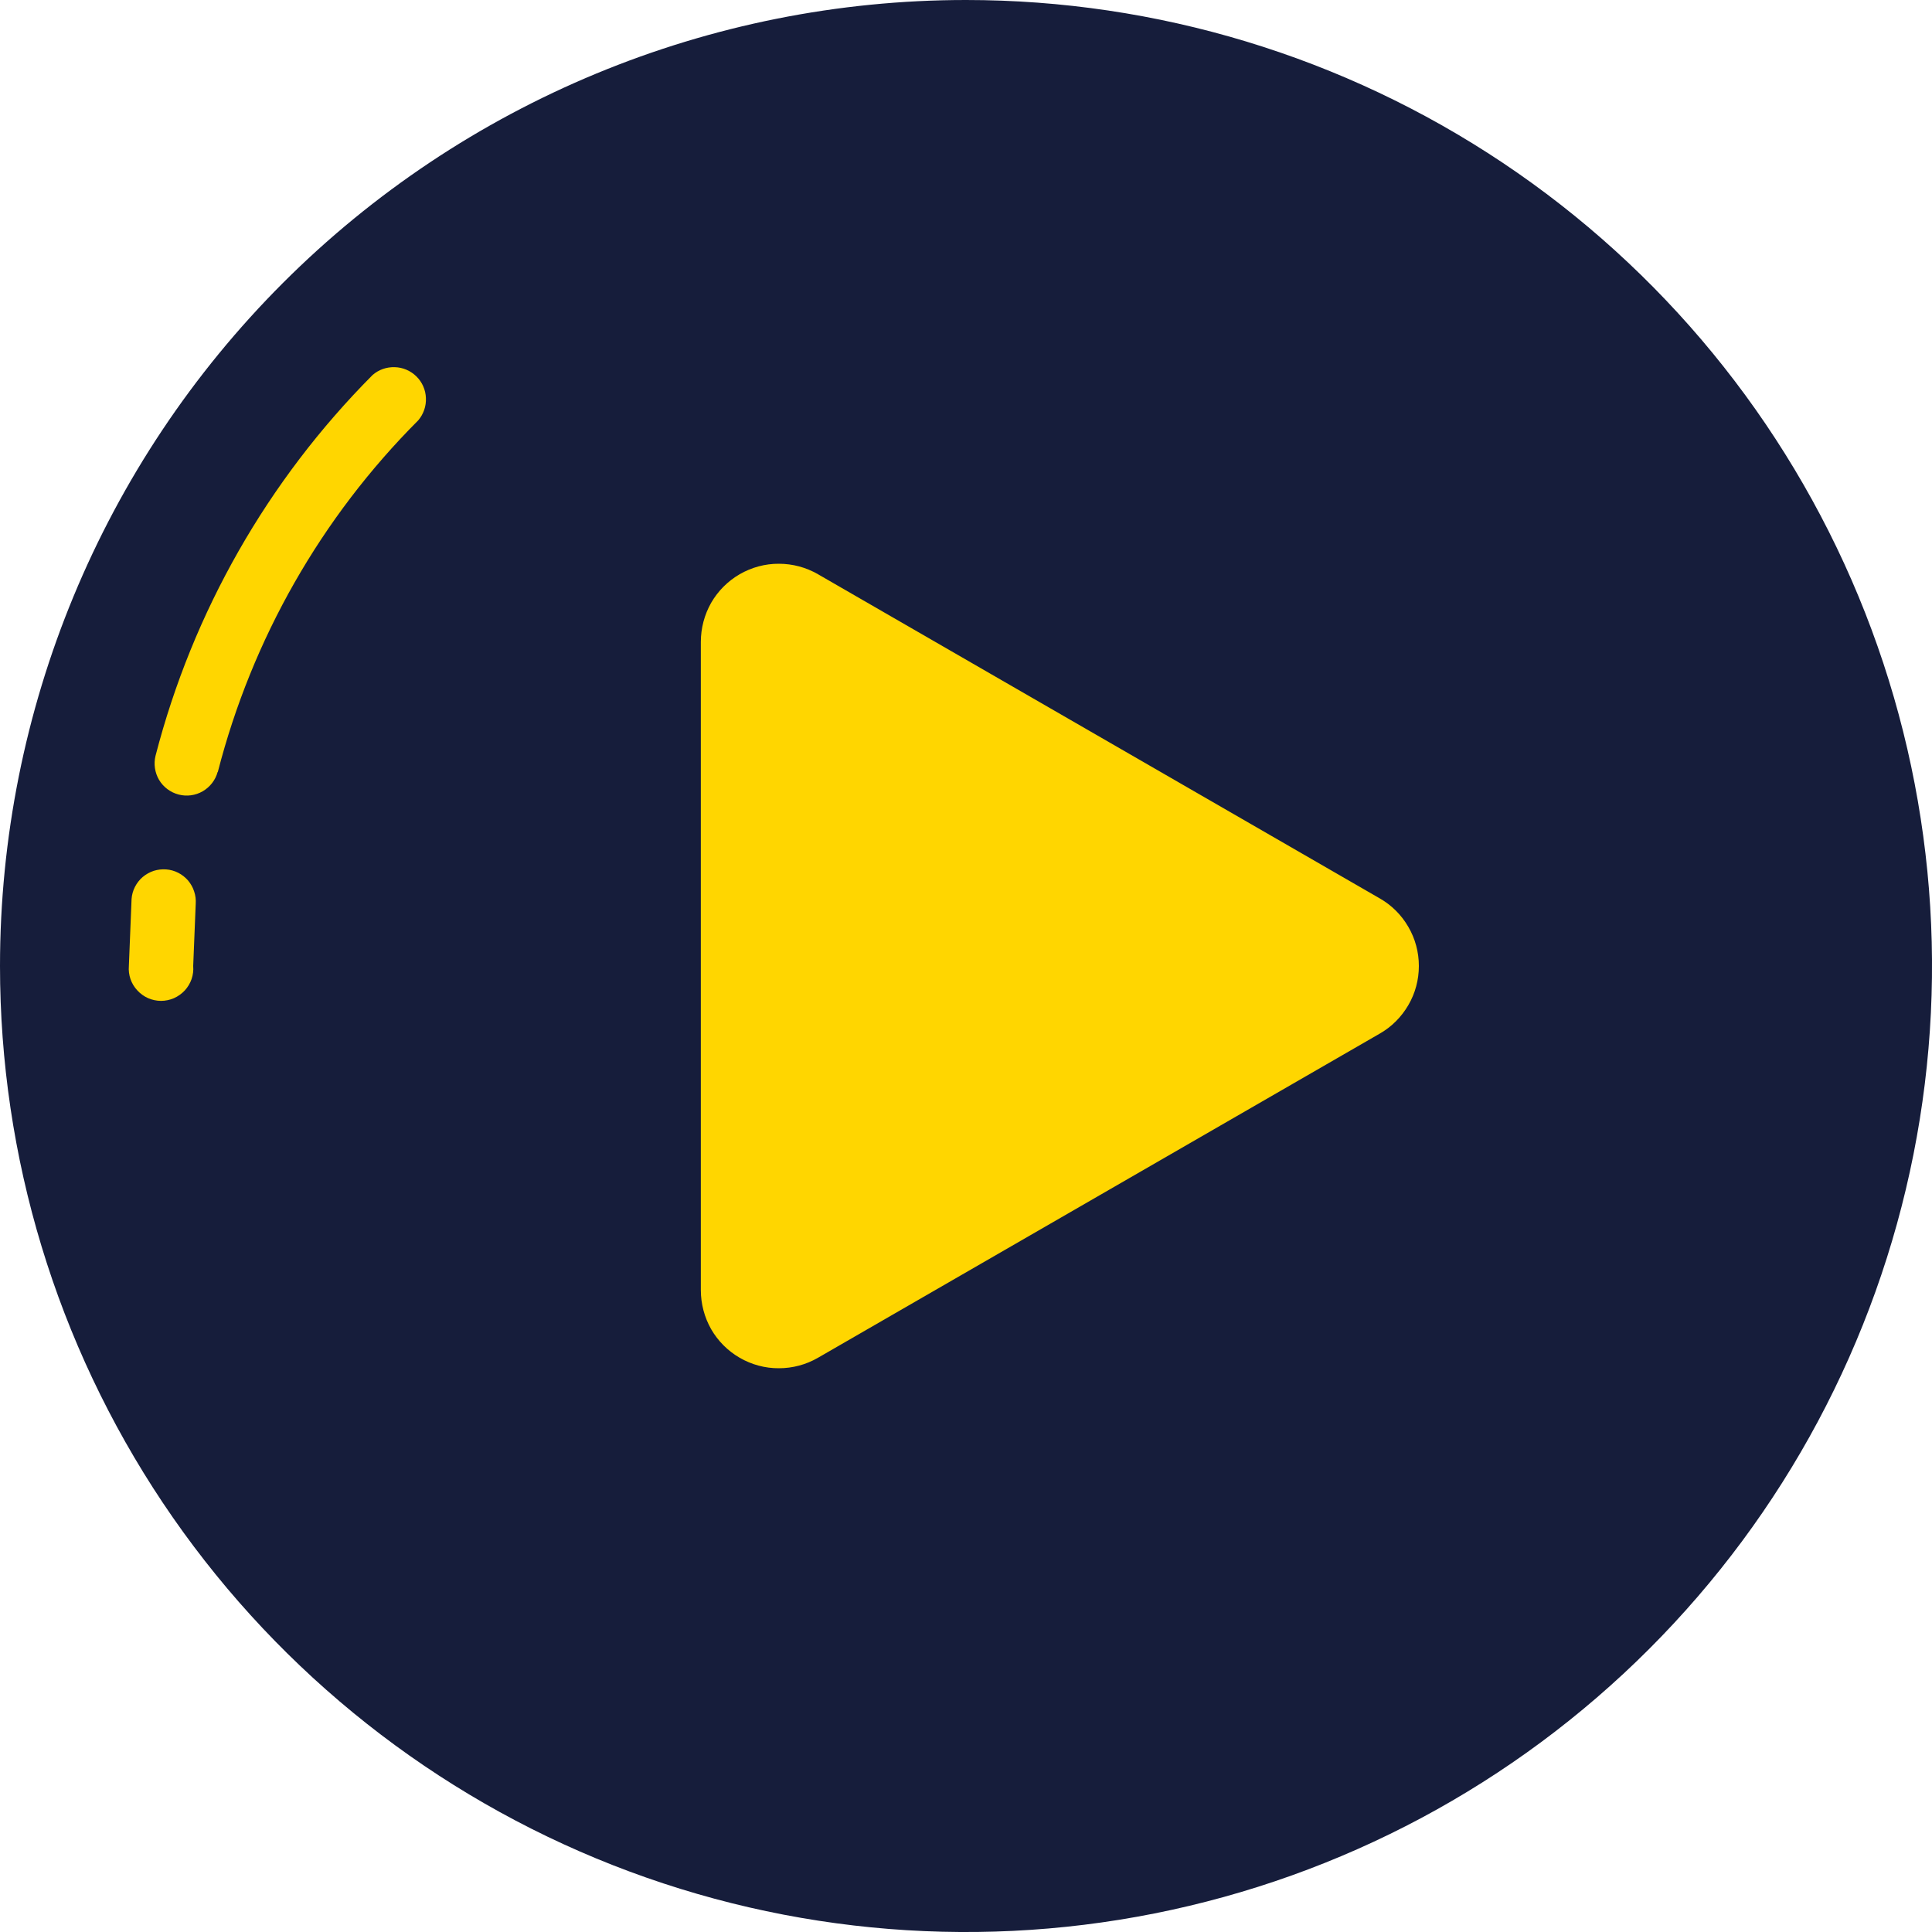<svg width="20" height="20" viewBox="0 0 20 20" fill="none" xmlns="http://www.w3.org/2000/svg">
<circle cx="10.064" cy="10.062" r="9.422" fill="#FFD600"/>
<path fill-rule="evenodd" clip-rule="evenodd" d="M10 0C11.978 0 13.911 0.586 15.556 1.685C17.2 2.784 18.482 4.346 19.239 6.173C19.996 8 20.194 10.011 19.808 11.951C19.422 13.891 18.47 15.672 17.071 17.071C15.672 18.47 13.891 19.422 11.951 19.808C10.011 20.194 8 19.996 6.173 19.239C4.346 18.482 2.784 17.2 1.685 15.556C0.586 13.911 0 11.978 0 10C0 7.348 1.054 4.804 2.929 2.929C4.804 1.054 7.348 0 10 0ZM2 10L2.026 9.358C2.029 9.314 2.024 9.27 2.01 9.229C1.997 9.187 1.975 9.149 1.947 9.115C1.918 9.082 1.884 9.055 1.845 9.035C1.806 9.015 1.763 9.003 1.719 9C1.676 8.997 1.632 9.002 1.591 9.015C1.549 9.029 1.51 9.051 1.477 9.079C1.444 9.107 1.417 9.142 1.397 9.181C1.377 9.22 1.365 9.263 1.362 9.306L1.334 10C1.33 10.046 1.336 10.092 1.351 10.136C1.366 10.179 1.39 10.219 1.422 10.253C1.453 10.287 1.491 10.314 1.533 10.333C1.575 10.351 1.621 10.361 1.667 10.361C1.713 10.361 1.759 10.351 1.801 10.333C1.843 10.314 1.881 10.287 1.913 10.253C1.944 10.219 1.968 10.179 1.983 10.136C1.998 10.092 2.004 10.046 2 10ZM2.255 7.991C2.609 6.614 3.325 5.357 4.33 4.351C4.384 4.287 4.413 4.205 4.409 4.12C4.406 4.036 4.371 3.956 4.311 3.897C4.251 3.838 4.171 3.803 4.087 3.801C4.002 3.798 3.92 3.827 3.857 3.882C2.771 4.973 1.995 6.334 1.61 7.824C1.589 7.909 1.603 7.999 1.647 8.074C1.692 8.149 1.765 8.203 1.849 8.225C1.934 8.247 2.023 8.235 2.099 8.191C2.174 8.147 2.23 8.076 2.253 7.991H2.255ZM14.283 10.7C14.406 10.63 14.508 10.527 14.579 10.405C14.651 10.282 14.688 10.142 14.688 10C14.688 9.858 14.651 9.718 14.579 9.595C14.508 9.472 14.406 9.37 14.283 9.3L8.467 5.944C8.344 5.873 8.205 5.836 8.063 5.836C7.921 5.835 7.781 5.873 7.658 5.944C7.535 6.015 7.433 6.117 7.362 6.24C7.292 6.363 7.255 6.503 7.255 6.645V13.355C7.255 13.497 7.292 13.637 7.362 13.76C7.433 13.883 7.535 13.985 7.658 14.056C7.781 14.127 7.921 14.165 8.063 14.164C8.205 14.164 8.344 14.127 8.467 14.056L14.283 10.7Z" fill="#161D3B"/>
</svg>
